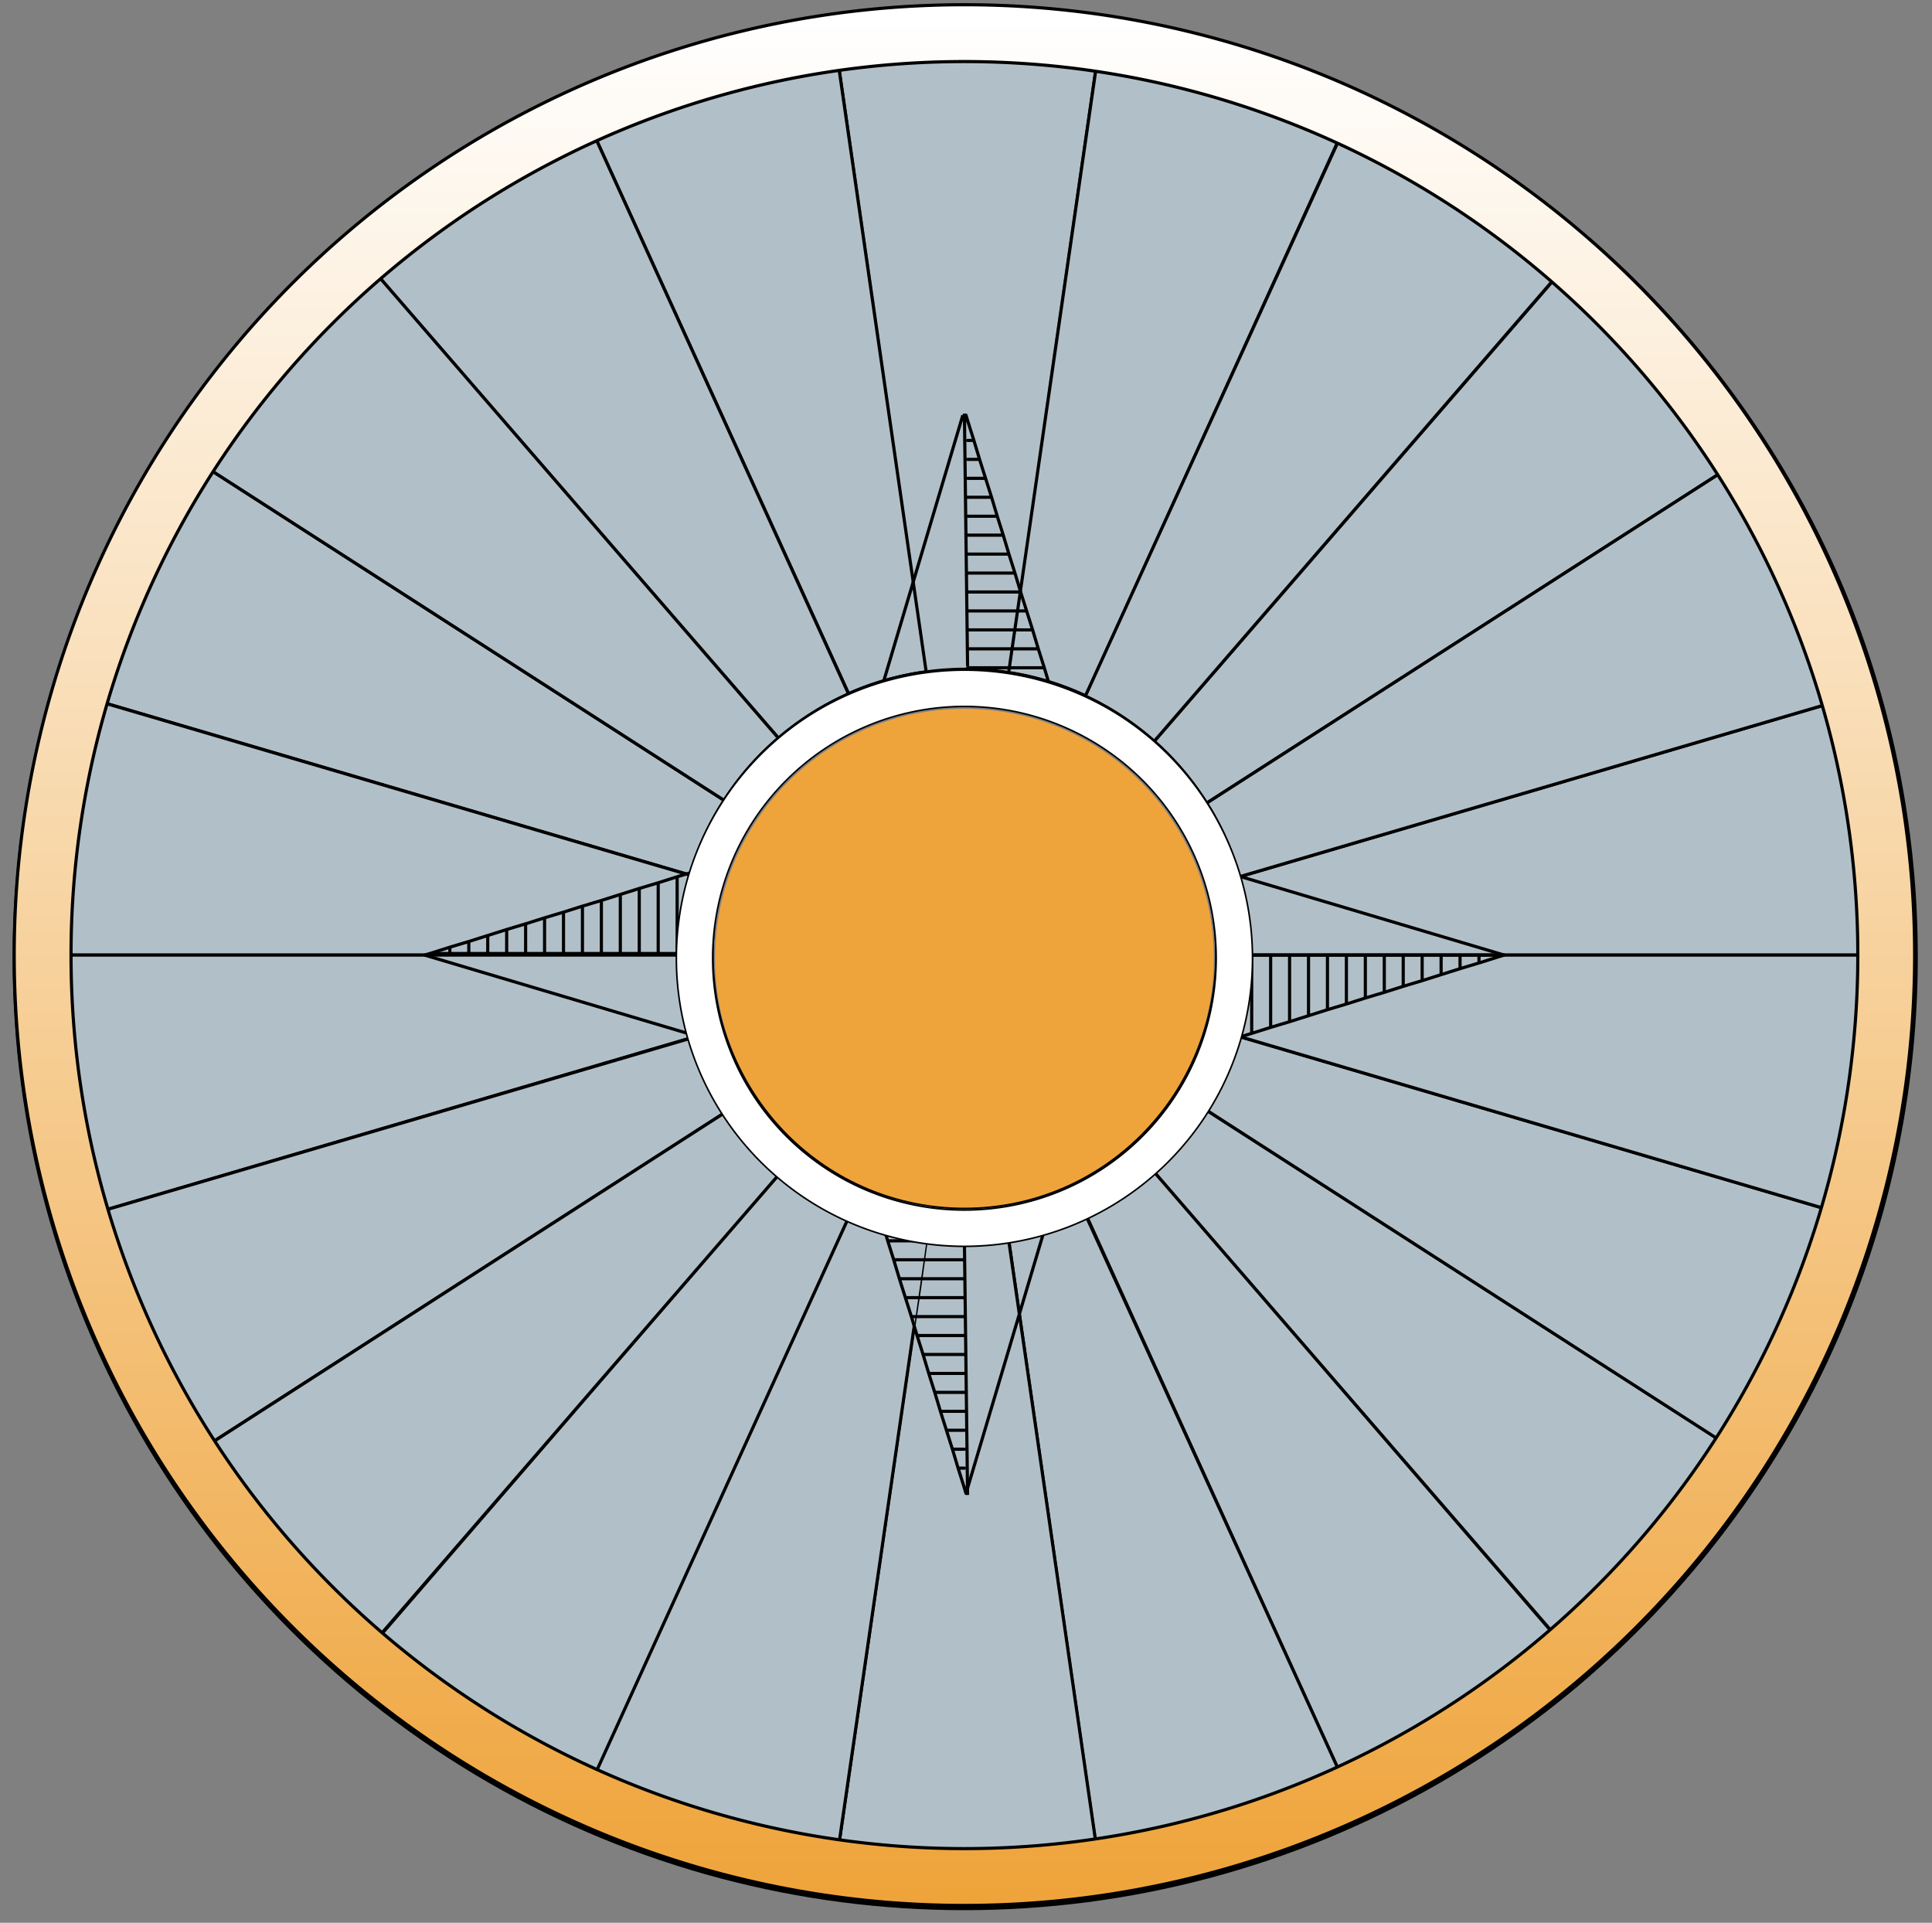 <svg xmlns="http://www.w3.org/2000/svg" style="isolation:isolate" width="612" height="609"><rect width="100%" height="100%" fill="#808080" stroke="none"/><defs><clipPath id="a"><path d="M0 0h612v609H0z"/></clipPath></defs><g clip-path="url(#a)"><path d="M347.3 21.6c26.5 3.9 52.4 11.6 76.8 22.8M188.6 43.6c24.5-11 50.5-18.6 77-22.3M265.7 21.3c27-3.8 54.5-3.7 81.6.3M120 87.5a284 284 0 0 1 68.6-43.9M66.6 148.8A285.6 285.6 0 0 1 120 87.5M492.2 88.5a285.7 285.7 0 0 1 52.8 61.3M545 149.8a282.8 282.8 0 0 1 33.3 73.3M424 44.4a284.4 284.4 0 0 1 68.2 44.1M578.3 223.2a284.3 284.3 0 0 1 11.2 79.3M589.5 302.5c0 27.2-3.9 54.2-11.5 80.3M21.5 302.5c0-27 3.8-54 11.4-79.9M33 222.6c7.5-26 18.9-51 33.6-73.8M491.7 517a284.3 284.3 0 0 1-67.6 43.6M347.1 583.5c-27 4-54.3 4-81.3.2M424 560.6a281.6 281.6 0 0 1-76.9 22.9M544.5 456a285.2 285.2 0 0 1-52.8 61M578 382.8a282.8 282.8 0 0 1-33.5 73.2M67 456.9a282.7 282.7 0 0 1-33.8-73.6M265.8 583.7a282 282 0 0 1-77.2-22.3M33.2 383.3a284 284 0 0 1-11.7-80.8M120.4 517.9a285.4 285.4 0 0 1-53.3-61M431 29.1a299 299 0 0 0-81.4-24M263.3 5c-28.1 4-55.6 12-81.5 23.7M181.8 28.7a301.2 301.2 0 0 0-72.6 46.5M109.2 75.2A302.4 302.4 0 0 0 53 140M559.4 140.5a302.2 302.2 0 0 0-56-64.8M594.9 218.3c-8-27.5-20-53.7-35.5-77.8M503.3 75.7A301.4 301.4 0 0 0 431 29.1M594.9 387.7a302.5 302.5 0 0 0 0-169.4M17.2 218A301 301 0 0 0 5 302.5M52.9 140a299.6 299.6 0 0 0-35.7 78M431.4 576.7a301 301 0 0 0 72-46.4M263.3 601c28.7 4 57.7 4 86.3-.1M349.6 600.8a298.6 298.6 0 0 0 81.8-24.1M503.3 530.3a302.2 302.2 0 0 0 56.1-64.8M559.4 465.5c15.5-24 27.4-50.3 35.5-77.8M17.2 388a299.6 299.6 0 0 0 35.7 78M181.4 577a299 299 0 0 0 82 24M5 302.5v.5c0 28.8 4 57.4 12.2 85M52.9 466c15.6 24.2 34.6 46 56.3 64.8M109.2 530.8c21.8 18.8 46 34.4 72.2 46.3M188.6 561.4a283.8 283.8 0 0 1-68.2-43.5" fill="none" vector-effect="non-scaling-stroke" stroke="#000" stroke-miterlimit="10"/><linearGradient id="b" x1=".5" y1="1" x2=".5" y2="0"><stop offset="0%" stop-color="#fff"/><stop offset="100%"/></linearGradient><path d="M305.5 212c4.7 0 9.4.4 14 1l27.7-191.4c-27-4-54.5-4.1-81.5-.3l27.7 191.5c4-.5 8-.8 12.1-.8h0z" fill="#B1C0C8" vector-effect="non-scaling-stroke" stroke="url(#b)" stroke-miterlimit="10"/><linearGradient id="c" x1="0" y1=".5" x2="0" y2="-.5"><stop offset="0%"/></linearGradient><path d="M293.4 212.8L265.7 21.3a282.2 282.2 0 0 0-77.1 22.3l80.2 176.1a90.1 90.1 0 0 1 24.6-6.9h0z" fill="#B1C0C8" vector-effect="non-scaling-stroke" stroke="url(#c)" stroke-miterlimit="10"/><linearGradient id="d" x1="0" y1=".5" x2="0" y2="-.5"><stop offset="0%"/></linearGradient><path d="M268.8 219.8L188.6 43.6a284 284 0 0 0-68.7 44l126.7 146.2a90.5 90.5 0 0 1 22.2-14z" fill="#B1C0C8" vector-effect="non-scaling-stroke" stroke="url(#d)" stroke-miterlimit="10"/><linearGradient id="e" x1="0" y1=".5" x2="0" y2="-.5"><stop offset="0%"/></linearGradient><path d="M343.9 220.5L424 44.4a281.7 281.7 0 0 0-76.8-22.8L319.5 213a90.1 90.1 0 0 1 24.4 7.4h0z" fill="#B1C0C8" vector-effect="non-scaling-stroke" stroke="url(#e)" stroke-miterlimit="10"/><linearGradient id="f" x1="0" y1=".5" x2="0" y2="-.5"><stop offset="0%"/></linearGradient><path d="M229.4 253.5L66.6 148.8A282.7 282.7 0 0 0 33 222.6l185.7 54.6c2.4-8.4 6-16.4 10.8-23.7h0z" fill="#B1C0C8" vector-effect="non-scaling-stroke" stroke="url(#f)" stroke-miterlimit="10"/><linearGradient id="g" x1="0" y1=".5" x2="0" y2="-.5"><stop offset="0%"/></linearGradient><path d="M382.2 254.4L545 149.8a285.7 285.7 0 0 0-52.7-61.3L365.6 234.8a91 91 0 0 1 16.6 19.6h0z" fill="#B1C0C8" vector-effect="non-scaling-stroke" stroke="url(#g)" stroke-miterlimit="10"/><linearGradient id="h" x1="0" y1=".5" x2="0" y2="-.5"><stop offset="0%"/></linearGradient><path d="M396 302.5h193.5c0-26.8-3.8-53.6-11.3-79.3l-185.6 54.5c2.2 8 3.4 16.4 3.4 24.8z" fill="#B1C0C8" vector-effect="non-scaling-stroke" stroke="url(#h)" stroke-miterlimit="10"/><linearGradient id="i" x1="0" y1=".5" x2="0" y2="-.5"><stop offset="0%"/></linearGradient><path d="M392.6 277.7l185.6-54.5c-7.5-26-18.7-50.7-33.2-73.4L382.2 254.4a90 90 0 0 1 10.4 23.3h0z" fill="#B1C0C8" vector-effect="non-scaling-stroke" stroke="url(#i)" stroke-miterlimit="10"/><linearGradient id="j" x1="0" y1=".5" x2="0" y2="-.5"><stop offset="0%"/></linearGradient><path d="M218.6 277.2L32.9 222.6a284 284 0 0 0-11.4 79.9H215c0-8.6 1.2-17.1 3.6-25.3h0z" fill="#B1C0C8" vector-effect="non-scaling-stroke" stroke="url(#j)" stroke-miterlimit="10"/><linearGradient id="k" x1="0" y1=".5" x2="0" y2="-.5"><stop offset="0%"/></linearGradient><path d="M365.6 234.8L492.2 88.5a284.4 284.4 0 0 0-68.1-44.1l-80.3 176.1a90.5 90.5 0 0 1 21.8 14.3h0z" fill="#B1C0C8" vector-effect="non-scaling-stroke" stroke="url(#k)" stroke-miterlimit="10"/><linearGradient id="l" x1="0" y1=".5" x2="0" y2="-.5"><stop offset="0%"/></linearGradient><path d="M246.6 233.8L119.9 87.5a285.6 285.6 0 0 0-53.3 61.3l162.8 104.7c4.8-7.4 10.5-14 17.2-19.7h0z" fill="#B1C0C8" vector-effect="non-scaling-stroke" stroke="url(#l)" stroke-miterlimit="10"/><linearGradient id="m" x1="0" y1=".5" x2="0" y2="-.5"><stop offset="0%"/></linearGradient><path d="M365 370.6L491.8 517a285.2 285.2 0 0 0 52.8-61L381.7 351.3a91.1 91.1 0 0 1-16.6 19.3h0z" fill="#B1C0C8" vector-effect="non-scaling-stroke" stroke="url(#m)" stroke-miterlimit="10"/><linearGradient id="n" x1="0" y1=".5" x2="0" y2="-.5"><stop offset="0%"/></linearGradient><path d="M343.9 384.5L424 560.6c24.5-11.3 47.3-26 67.6-43.7L365.1 370.6a90.7 90.7 0 0 1-21.3 13.9h0z" fill="#B1C0C8" vector-effect="non-scaling-stroke" stroke="url(#n)" stroke-miterlimit="10"/><linearGradient id="o" x1="0" y1=".5" x2="0" y2="-.5"><stop offset="0%"/></linearGradient><path d="M319.4 392L347 583.4a281.6 281.6 0 0 0 77-22.9l-80.3-176.1a90 90 0 0 1-24.4 7.4z" fill="#B1C0C8" vector-effect="non-scaling-stroke" stroke="url(#o)" stroke-miterlimit="10"/><linearGradient id="p" x1="0" y1=".5" x2="0" y2="-.5"><stop offset="0%"/></linearGradient><path d="M305.5 393c-4 0-8-.3-12-.8l-2.2 15.8-1.8 12-23.7 163.7c27 3.8 54.4 3.7 81.3-.3L319.4 392a91 91 0 0 1-13.9 1.1z" fill="#B1C0C8" vector-effect="non-scaling-stroke" stroke="url(#p)" stroke-miterlimit="10"/><linearGradient id="q" x1="0" y1=".5" x2="0" y2="-.5"><stop offset="0%"/></linearGradient><path d="M381.7 351.3L544.5 456a282.8 282.8 0 0 0 33.5-73.2l-185.7-54.6a90 90 0 0 1-10.6 23.1h0z" fill="#B1C0C8" vector-effect="non-scaling-stroke" stroke="url(#q)" stroke-miterlimit="10"/><linearGradient id="r" x1="0" y1=".5" x2="0" y2="-.5"><stop offset="0%"/></linearGradient><path d="M392.3 328.2L578 382.8c7.6-26.1 11.5-53.1 11.5-80.3H397" fill="#B1C0C8" vector-effect="non-scaling-stroke" stroke="url(#r)" stroke-miterlimit="10"/><linearGradient id="s" x1="0" y1=".5" x2="0" y2="-.5"><stop offset="0%"/></linearGradient><path d="M215 302.5H21.5c0 27.4 4 54.6 11.7 80.8l185.7-54.6a90.6 90.6 0 0 1-3.9-26.2h0z" fill="#B1C0C8" vector-effect="non-scaling-stroke" stroke="url(#s)" stroke-miterlimit="10"/><linearGradient id="t" x1="0" y1=".5" x2="0" y2="-.5"><stop offset="0%"/></linearGradient><path d="M218.9 328.8L33.2 383.3c7.7 26 19.1 50.8 33.9 73.6l162.8-104.7a90 90 0 0 1-11-23.4h0z" fill="#B1C0C8" vector-effect="non-scaling-stroke" stroke="url(#t)" stroke-miterlimit="10"/><linearGradient id="u" x1="0" y1=".5" x2="0" y2="-.5"><stop offset="0%"/></linearGradient><path d="M293.6 392.2a90 90 0 0 1-24.8-7l-80.2 176.2a282 282 0 0 0 77.2 22.3L289.6 420" fill="#B1C0C8" vector-effect="non-scaling-stroke" stroke="url(#u)" stroke-miterlimit="10"/><linearGradient id="v" x1="0" y1=".5" x2="0" y2="-.5"><stop offset="0%"/></linearGradient><path d="M247 371.6L120.5 518a283.8 283.8 0 0 0 68.2 43.5l80.2-176.1c-7.8-3.5-15.2-8.1-21.7-13.7h0z" fill="#B1C0C8" vector-effect="non-scaling-stroke" stroke="url(#v)" stroke-miterlimit="10"/><linearGradient id="w" x1="0" y1=".5" x2="0" y2="-.5"><stop offset="0%"/></linearGradient><path d="M229.9 352.2L67 457a285.4 285.4 0 0 0 53.3 61l126.7-146.3a90.8 90.8 0 0 1-17.2-19.4h0z" fill="#B1C0C8" vector-effect="non-scaling-stroke" stroke="url(#w)" stroke-miterlimit="10"/><path d="M293.4 212.8a90.1 90.1 0 0 0-24.6 7M273.2 229.4c7-3 14.3-5.1 21.8-6.1M268.8 219.8c-8 3.5-15.5 8.3-22.2 14M253.5 241.8a80 80 0 0 1 19.7-12.4M238.3 259.2a80.6 80.6 0 0 1 15.2-17.4M246.6 233.8a90.8 90.8 0 0 0-17.2 19.7M295 223.3a81.5 81.5 0 0 1 23 .3M319.5 213a91.4 91.4 0 0 0-26-.2M225.6 302.5c0-7.6 1-15 3.2-22.4M218.6 277.2a90.5 90.5 0 0 0-3.6 25.3M228.8 280.1a79.7 79.7 0 0 1 9.5-21M229.4 253.5a90.2 90.2 0 0 0-10.8 23.7M373.3 260.1c4 6.4 7 13.3 9.1 20.6M392.6 277.7a90 90 0 0 0-10.4-23.3M343.9 220.5a90.1 90.1 0 0 0-24.4-7.4M318 223.5a79.2 79.2 0 0 1 21.4 6.6M229 325.8a79.8 79.8 0 0 1-3.4-23.3M215 302.5c0 8.9 1.3 17.7 3.9 26.3M358.6 242.8c5.7 5 10.6 10.9 14.7 17.3M382.2 254.4a91 91 0 0 0-16.6-19.6M365.6 234.8a90.5 90.5 0 0 0-21.8-14.3M339.5 230.1a80 80 0 0 1 19.1 12.7M339.5 374.9a79.4 79.4 0 0 1-21.6 6.6M319.4 392a90 90 0 0 0 24.5-7.5M372.8 345.6c-4 6.3-9 12-14.7 17M365 370.6c6.5-5.6 12.1-12 16.7-19.3M343.9 384.5a90.7 90.7 0 0 0 21.2-13.9M358.1 362.6c-5.6 5-11.9 9-18.6 12.3M381.7 351.3a90 90 0 0 0 10.6-23M382.1 325.2c-2 7.2-5.2 14-9.3 20.4M385.4 302.5c0 7.7-1 15.4-3.3 22.7M382.4 280.7c2 7 3 14.4 3 21.8M268.8 385.3a90 90 0 0 0 24.8 7M295 381.7c-7.5-1-14.8-3-21.8-6M238.8 346.5a79.4 79.4 0 0 1-9.8-20.7M218.9 328.8a90 90 0 0 0 11 23.4M247 371.6a90.5 90.5 0 0 0 21.8 13.6M273.2 375.6c-7-3-13.4-7-19.2-12M254 363.6a80 80 0 0 1-15.2-17M229.9 352.2a90.8 90.8 0 0 0 17.2 19.4M317.9 381.5a81.3 81.3 0 0 1-22.8.3M293.6 392.2a92.2 92.2 0 0 0 25.8-.3M225.6 302.5c0 7.9 1.1 15.7 3.4 23.3M229 325.8a79.4 79.4 0 0 0 9.8 20.7M339.5 374.9c6.7-3.2 13-7.3 18.6-12.3M382.1 325.2c2.2-7.3 3.3-15 3.3-22.7M358.1 362.6c5.7-5 10.6-10.6 14.7-17M385.4 302.5a80 80 0 0 0-3-21.8M238.8 346.5a80 80 0 0 0 15.2 17.1M372.8 345.6c4-6.3 7.2-13.2 9.3-20.4M273.2 375.6c7 3.1 14.3 5.2 21.9 6.1M254 363.6c5.8 5 12.3 9 19.2 12M295 381.7a79.5 79.5 0 0 0 22.9-.3M317.9 381.5a79.4 79.4 0 0 0 21.6-6.6" fill="none" vector-effect="non-scaling-stroke" stroke="#000" stroke-miterlimit="10"/><path d="M392.3 328.2c2.5-8.3 3.7-17 3.7-25.7M396 302.5c0-8.4-1.2-16.7-3.4-24.8" fill="#FFF" vector-effect="non-scaling-stroke" stroke="#000" stroke-miterlimit="10"/><path vector-effect="non-scaling-stroke" stroke="#000" stroke-miterlimit="10" d="M392.5 277.5l84 25"/><path vector-effect="non-scaling-stroke" stroke="#000" stroke-linejoin="round" stroke-linecap="round" d="M408.5 323.6l-6 1.8M444.5 312.4l-6 1.9M456.5 308.7l-6 1.9M450.5 310.6l-6 1.8M438.5 314.3l-6 1.8M402.5 325.4l-6 1.9M432.5 316.1l-6 1.9M420.5 319.8l-6 1.9M414.5 321.7l-6 1.9M426.5 318l-6 1.8M474.5 303.1l2-.6M474.5 303.1l-6 1.9M462.5 306.8l-6 1.9M468.5 305l-6 1.8M396.5 327.3l-4 1.2M396.5 303v24.3M402.5 303v22.4M408.5 303v20.6M414.5 303v18.7M420.5 303v16.8M426.5 303v15M432.5 303v13.1M438.5 303v11.3M444.5 303v9.4M450.5 303v7.6M456.5 303v5.7M462.5 303v3.8M468.5 303v2M474.5 303v.1"/><path vector-effect="non-scaling-stroke" stroke="#000" stroke-miterlimit="10" d="M331 389l-25 84"/><path vector-effect="non-scaling-stroke" stroke="#000" stroke-linejoin="round" stroke-linecap="round" d="M284.9 405l-1.8-6M296.1 441l-1.9-6M299.8 453l-1.9-6M297.9 447l-1.8-6M294.2 435l-1.8-6M283.1 399l-1.9-6M292.4 429l-1.9-6M288.7 417l-1.9-6M286.8 411l-1.9-6M290.5 423l-1.8-6M306 473l-.6-2M305.4 471l-1.9-6M301.7 459l-1.9-6M303.5 465l-1.8-6M281.2 393l-1.2-4M305.5 393h-24.3M305.5 399h-22.4M305.5 405H285M305.5 411h-18.7M305.5 417h-16.8M305.5 423h-15M305.5 429h-13.1M305.5 435h-11.3M305.5 441h-9.4M305.5 447H298M305.5 453h-5.7M305.5 459h-3.8M305.5 465h-2M305.5 471h-.1"/><path vector-effect="non-scaling-stroke" stroke="#000" stroke-miterlimit="10" d="M306.5 473.5l-1-80M280 215.5l25-84"/><path vector-effect="non-scaling-stroke" stroke="#000" stroke-linejoin="round" stroke-linecap="round" d="M327.1 199.5l1.8 6M315.9 163.5l1.9 6M312.2 151.5l1.9 6M314.1 157.5l1.8 6M317.8 169.5l1.8 6M328.9 205.5l1.9 6M319.6 175.5l1.9 6M323.3 187.5l1.9 6M325.2 193.5l1.9 6M321.5 181.5l1.8 6M306 131.5l.6 2M306.6 133.5l1.9 6M310.3 145.5l1.9 6M308.5 139.5l1.8 6M330.8 211.5l1.2 4M306.5 211.5h24.3M306.5 205.5h22.4M306.5 199.5h20.6M306.5 193.5h18.7M306.5 187.5h16.8M306.5 181.5h15M306.5 175.5h13.1M306.5 169.5h11.3M306.5 163.5h9.4M306.5 157.5h7.6M306.5 151.5h5.7M306.5 145.5h3.8M306.5 139.5h2M306.5 133.5h.1"/><path vector-effect="non-scaling-stroke" stroke="#000" stroke-miterlimit="10" d="M305.5 131l1 80M218.5 327.5l-84-25"/><path vector-effect="non-scaling-stroke" stroke="#000" stroke-linejoin="round" stroke-linecap="round" d="M202.5 281.4l6-1.8M166.5 292.6l6-1.9M154.5 296.3l6-1.9M160.5 294.4l6-1.8M172.5 290.7l6-1.8M208.5 279.6l6-1.9M178.5 288.9l6-1.9M190.5 285.2l6-1.9M196.5 283.3l6-1.9M184.5 287l6-1.8M134.5 302.5l2-.6M136.5 301.9l6-1.9M148.5 298.2l6-1.9M142.5 300l6-1.8M214.5 277.7l4-1.2M214.5 302v-24.3M208.5 302v-22.4M202.5 281.4V302M196.5 302v-18.7M190.5 302v-16.8M184.5 302v-15M178.5 302v-13.1M172.5 302v-11.3M166.5 302v-9.4M160.5 302v-7.6M154.5 302v-5.7M148.5 302v-3.8M142.5 302v-2M136.5 302v-.1"/><circle vector-effect="non-scaling-stroke" cx="305.5" cy="303.5" r="301" fill="none" stroke="#000" stroke-miterlimit="10"/><path vector-effect="non-scaling-stroke" stroke="#000" stroke-miterlimit="10" d="M397 302.5h77.5M137 302h78"/><linearGradient id="x" x1=".5" y1="0" x2=".5" y2="1" gradientTransform="matrix(602 0 0 602 4.5 1.5)" gradientUnits="userSpaceOnUse"><stop offset="0%" stop-color="#fff"/><stop offset="100%" stop-color="#efa43b"/></linearGradient><path d="M305.5 1.5a301 301 0 1 0 0 602 301 301 0 0 0 0-602zm0 584a283 283 0 1 1 0-566 283 283 0 0 1 0 566z" fill="url(#x)" vector-effect="non-scaling-stroke" stroke="#000" stroke-miterlimit="10"/><path d="M305.5 212.5a91 91 0 1 0 0 182 91 91 0 0 0 0-182zm0 171a80 80 0 1 1 0-160 80 80 0 0 1 0 160z" fill="#EFA43B"/><path d="M305.5 212.5a91 91 0 1 0 0 182 91 91 0 0 0 0-182zm0 171a80 80 0 1 1 0-160 80 80 0 0 1 0 160z" fill="none" vector-effect="non-scaling-stroke" stroke="#000" stroke-miterlimit="10"/><linearGradient id="y" x1="0" y1=".5" x2="0" y2="1.5" gradientTransform="matrix(182 0 0 182 214.5 212.5)" gradientUnits="userSpaceOnUse"><stop offset="100%" stop-color="#fff"/><stop offset="100%" stop-color="#fffffe"/></linearGradient><path d="M305.5 212.5a91 91 0 1 0 0 182 91 91 0 0 0 0-182zm0 171a80 80 0 1 1 0-160 80 80 0 0 1 0 160z" fill="url(#y)"/><linearGradient id="z" x1="0" y1=".5" x2="0" y2="-.5" gradientTransform="matrix(158 0 0 158 226.5 224.5)" gradientUnits="userSpaceOnUse"><stop offset="0%" stop-color="#efa43b"/></linearGradient><circle vector-effect="non-scaling-stroke" cx="305.5" cy="303.5" r="79" fill="url(#z)"/></g></svg>